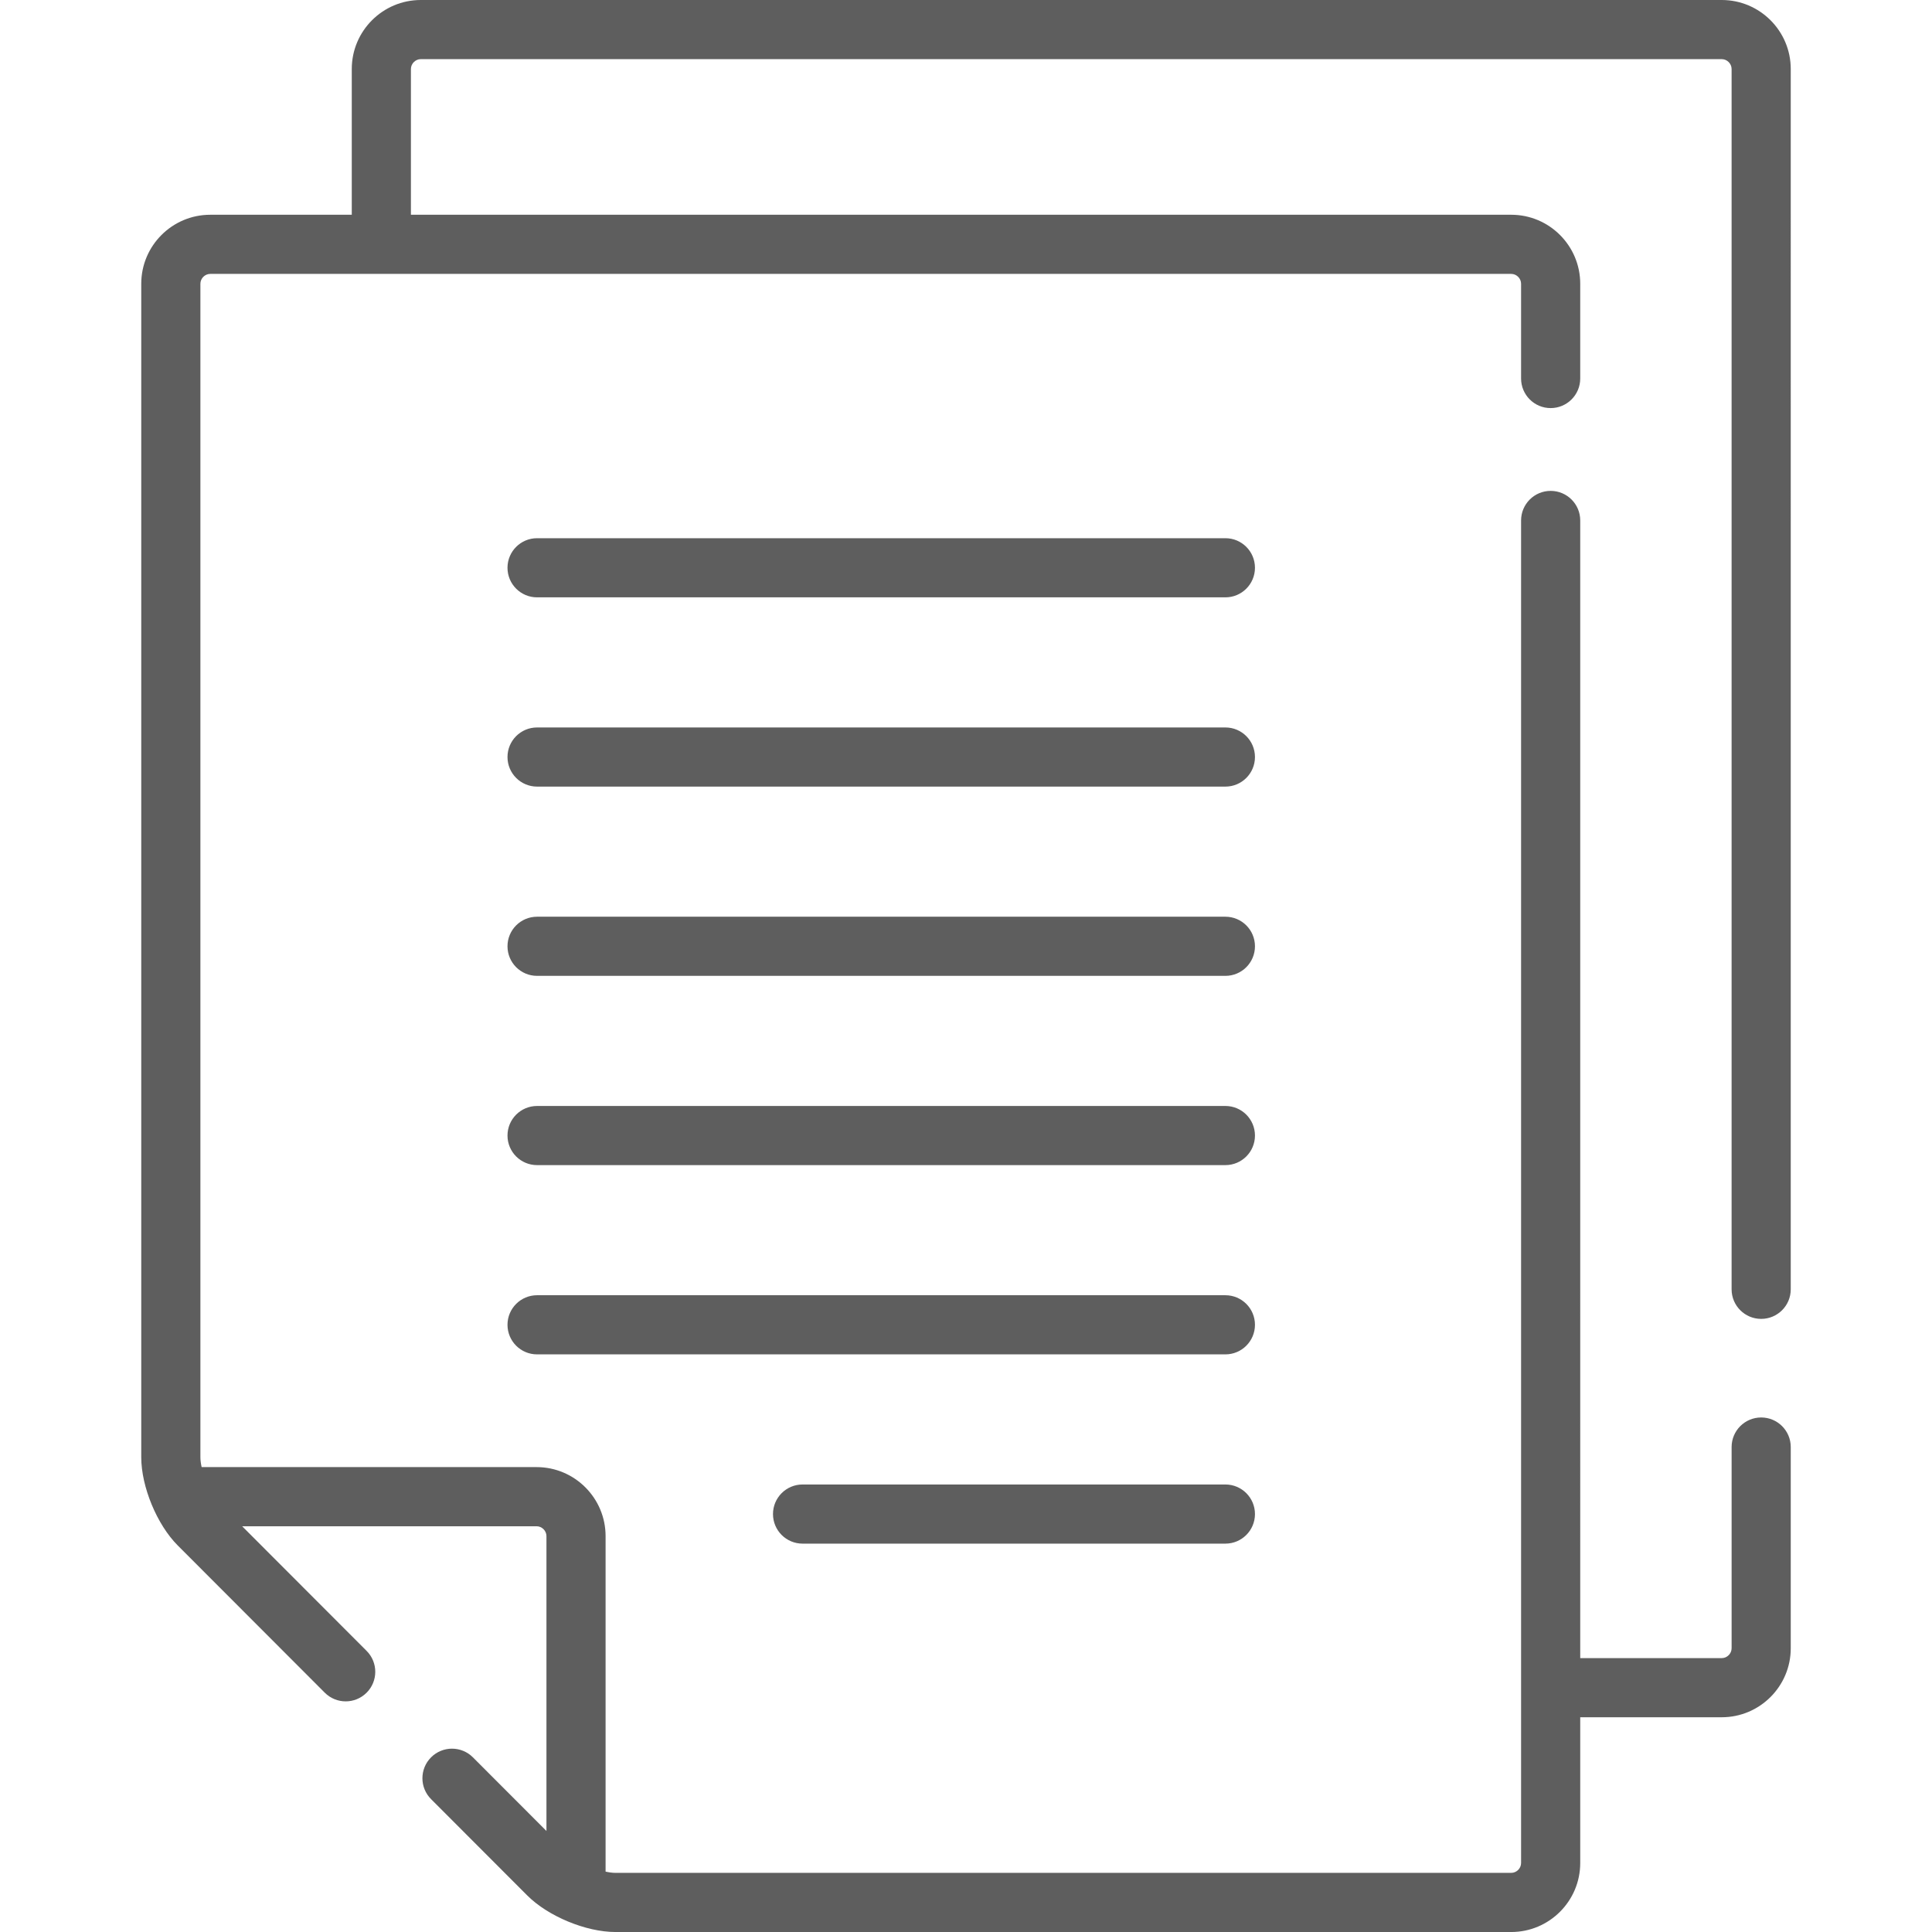 <?xml version="1.0" encoding="iso-8859-1"?>
<!-- Generator: Adobe Illustrator 19.0.0, SVG Export Plug-In . SVG Version: 6.00 Build 0)  -->
<svg xmlns="http://www.w3.org/2000/svg" xmlns:xlink="http://www.w3.org/1999/xlink" version="1.1" id="Layer_1" x="0px" y="0px" viewBox="0 0 511.999 511.999" style="enable-background:new 0 0 511.999 511.999;" xml:space="preserve" width="512px" height="512px">
<g>
	<g>
		<path d="M466.729,349.518c4.329,0,7.837-3.508,7.837-7.837V18.286C474.566,8.203,466.362,0,456.28,0H111.509    c-10.082,0-18.286,8.203-18.286,18.286v38.627H55.719c-10.082,0-18.286,8.203-18.286,18.286v310.988    c0,7.806,4.159,17.858,9.676,23.381l38.958,39.011c1.531,1.533,3.538,2.299,5.545,2.299c2.004,0,4.008-0.764,5.538-2.291    c3.063-3.058,3.066-8.021,0.007-11.083l-32.985-33.03h78.03c1.416,0,2.612,1.196,2.612,2.612v78.141l-19.487-19.513    c-3.059-3.064-8.02-3.067-11.082-0.007c-3.063,3.058-3.067,8.02-0.008,11.082l25.484,25.52c5.518,5.526,15.568,9.694,23.379,9.694    H400.49c10.082,0,18.286-8.203,18.286-18.286v-38.627h37.505c10.082,0,18.286-8.203,18.286-18.286v-53.323    c0-4.329-3.508-7.837-7.837-7.837c-4.329,0-7.837,3.508-7.837,7.837v53.324c0,1.416-1.196,2.612-2.612,2.612h-37.505V137.925    c0-4.329-3.508-7.837-7.837-7.837c-4.329,0-7.837,3.508-7.837,7.837v355.789c0,1.416-1.196,2.612-2.612,2.612H163.099    c-0.776,0-1.67-0.12-2.612-0.328v-88.916c0-10.082-8.203-18.286-18.286-18.286H53.434c-0.206-0.943-0.327-1.836-0.327-2.612    V75.198c0-1.416,1.196-2.612,2.612-2.612H400.49c1.416,0,2.612,1.196,2.612,2.612v25.112c0,4.329,3.508,7.837,7.837,7.837    s7.837-3.508,7.837-7.837V75.198c0-10.082-8.203-18.286-18.286-18.286H108.897V18.286c0-1.416,1.196-2.612,2.612-2.612H456.28    c1.416,0,2.612,1.196,2.612,2.612v323.396C458.893,346.011,462.4,349.518,466.729,349.518z" fill="#5e5e5e"/>
	</g>
</g>
<g>
	<g>
		<path d="M324.74,142.629H142.328c-4.329,0-7.837,3.508-7.837,7.837c0,4.329,3.508,7.837,7.837,7.837H324.74    c4.329,0,7.837-3.508,7.837-7.837C332.577,146.136,329.069,142.629,324.74,142.629z" fill="#5e5e5e"/>
	</g>
</g>
<g>
	<g>
		<path d="M324.74,192.784H142.328c-4.329,0-7.837,3.508-7.837,7.837s3.508,7.837,7.837,7.837H324.74    c4.329,0,7.837-3.508,7.837-7.837S329.069,192.784,324.74,192.784z" fill="#5e5e5e"/>
	</g>
</g>
<g>
	<g>
		<path d="M324.74,242.939H142.328c-4.329,0-7.837,3.508-7.837,7.837s3.508,7.837,7.837,7.837H324.74    c4.329,0,7.837-3.508,7.837-7.837S329.069,242.939,324.74,242.939z" fill="#5e5e5e"/>
	</g>
</g>
<g>
	<g>
		<path d="M324.74,293.094H142.328c-4.329,0-7.837,3.508-7.837,7.837c0,4.329,3.508,7.837,7.837,7.837H324.74    c4.329,0,7.837-3.508,7.837-7.837C332.577,296.602,329.069,293.094,324.74,293.094z" fill="#5e5e5e"/>
	</g>
</g>
<g>
	<g>
		<path d="M324.74,343.249H142.328c-4.329,0-7.837,3.508-7.837,7.837c0,4.329,3.508,7.837,7.837,7.837H324.74    c4.329,0,7.837-3.508,7.837-7.837C332.577,346.757,329.069,343.249,324.74,343.249z" fill="#5e5e5e"/>
	</g>
</g>
<g>
	<g>
		<path d="M324.74,393.404H212.687c-4.329,0-7.837,3.508-7.837,7.837c0,4.329,3.508,7.837,7.837,7.837H324.74    c4.329,0,7.837-3.508,7.837-7.837C332.577,396.912,329.069,393.404,324.74,393.404z" fill="#5e5e5e"/>
	</g>
</g>
<g>
</g>
<g>
</g>
<g>
</g>
<g>
</g>
<g>
</g>
<g>
</g>
<g>
</g>
<g>
</g>
<g>
</g>
<g>
</g>
<g>
</g>
<g>
</g>
<g>
</g>
<g>
</g>
<g>
</g>
</svg>
